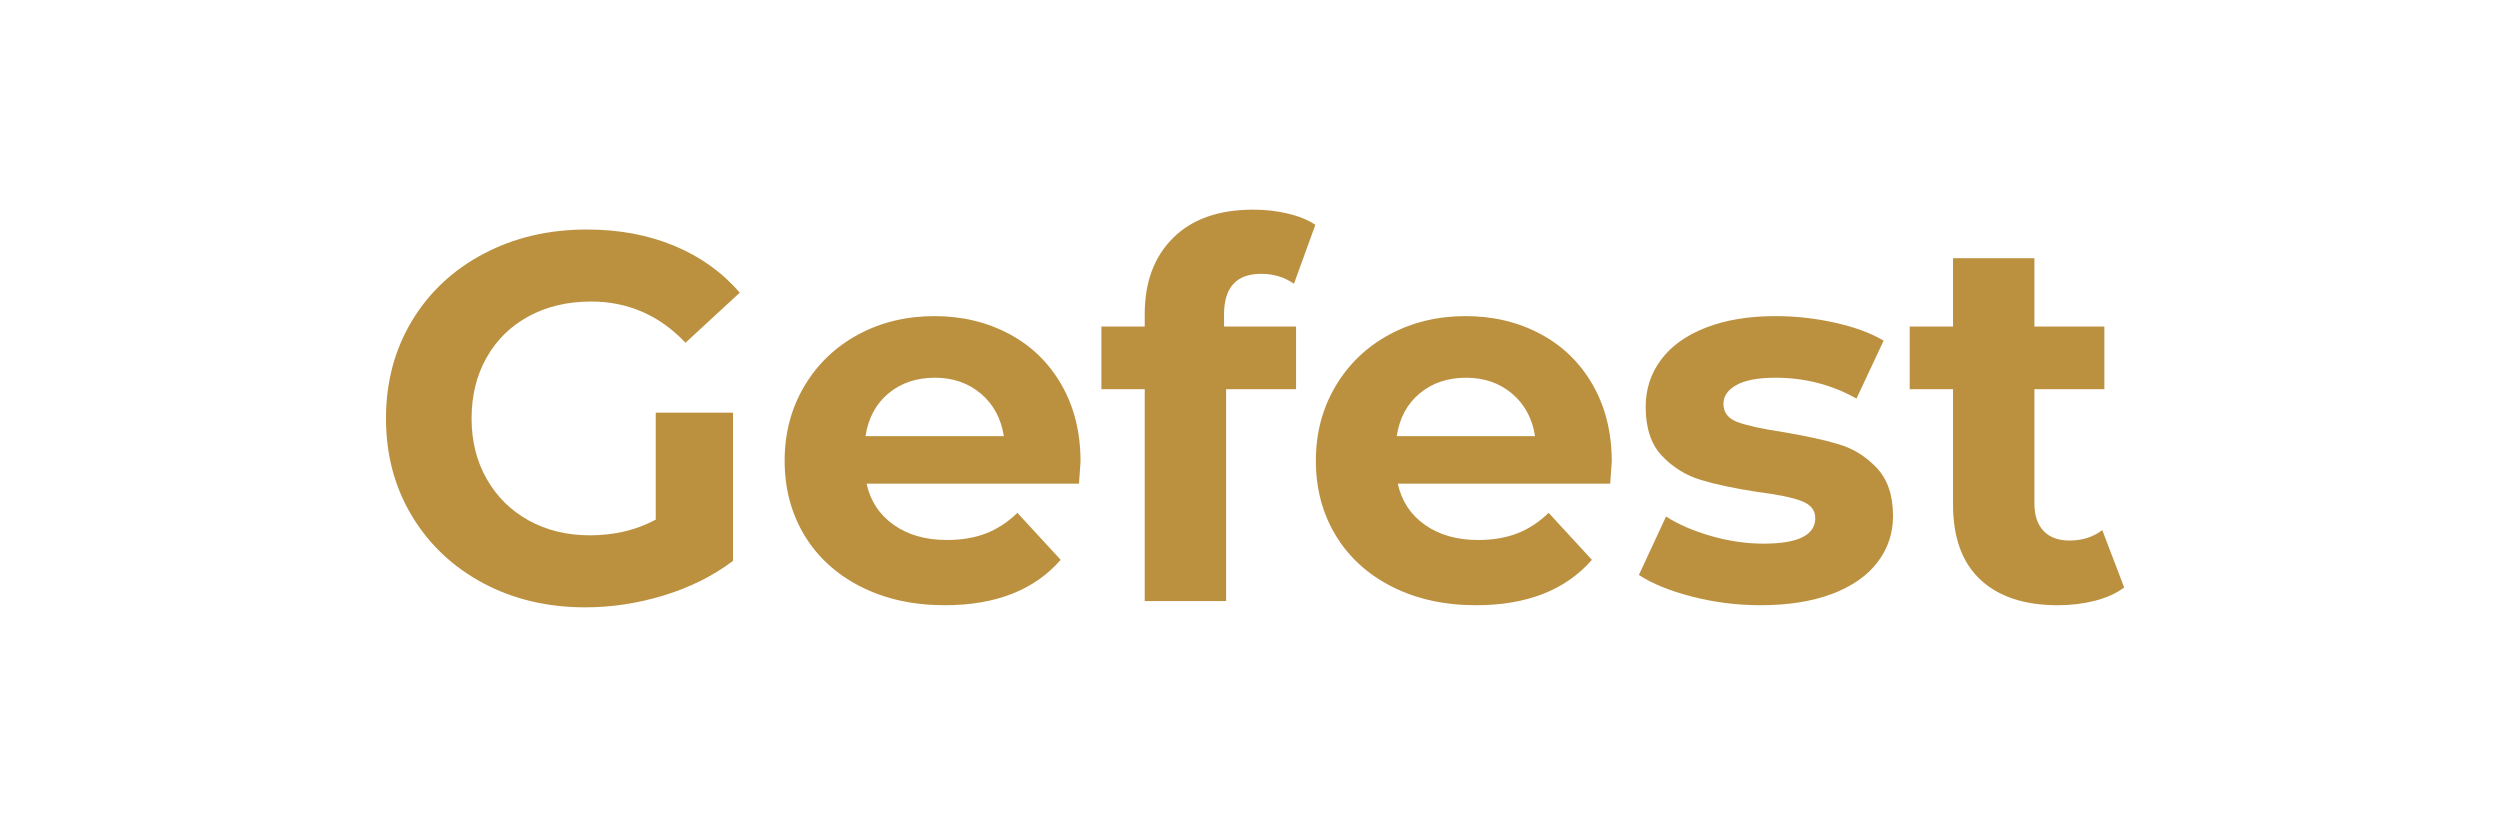 <svg xmlns="http://www.w3.org/2000/svg" xmlns:xlink="http://www.w3.org/1999/xlink" width="1133" zoomAndPan="magnify" viewBox="0 0 850.5 283.5" height="377" preserveAspectRatio="xMidYMid meet" version="1.0"><defs><g/></defs><g fill="#bb9140" fill-opacity="1"><g transform="translate(123.853, 204.841)"><g><path d="M 98.875 -64.203 L 125.203 -64.203 L 125.203 -13.688 C 118.441 -8.594 110.613 -4.68 101.719 -1.953 C 92.832 0.773 83.883 2.141 74.875 2.141 C 61.945 2.141 50.328 -0.613 40.016 -6.125 C 29.703 -11.645 21.609 -19.297 15.734 -29.078 C 9.867 -38.859 6.938 -49.914 6.938 -62.25 C 6.938 -74.57 9.867 -85.625 15.734 -95.406 C 21.609 -105.188 29.758 -112.832 40.188 -118.344 C 50.625 -123.863 62.363 -126.625 75.406 -126.625 C 86.312 -126.625 96.207 -124.785 105.094 -121.109 C 113.988 -117.43 121.461 -112.098 127.516 -105.109 L 109.016 -88.031 C 100.129 -97.395 89.398 -102.078 76.828 -102.078 C 68.879 -102.078 61.82 -100.414 55.656 -97.094 C 49.5 -93.781 44.703 -89.098 41.266 -83.047 C 37.828 -77.004 36.109 -70.07 36.109 -62.25 C 36.109 -54.539 37.828 -47.66 41.266 -41.609 C 44.703 -35.566 49.473 -30.852 55.578 -27.469 C 61.68 -24.094 68.645 -22.406 76.469 -22.406 C 84.77 -22.406 92.238 -24.188 98.875 -27.75 Z M 98.875 -64.203 "/></g></g></g><g fill="#bb9140" fill-opacity="1"><g transform="translate(260.967, 204.841)"><g><path d="M 106.531 -47.484 C 106.531 -47.129 106.352 -44.641 106 -40.016 L 33.609 -40.016 C 34.91 -34.086 37.992 -29.406 42.859 -25.969 C 47.723 -22.531 53.77 -20.812 61 -20.812 C 65.977 -20.812 70.395 -21.551 74.25 -23.031 C 78.102 -24.508 81.691 -26.852 85.016 -30.062 L 99.766 -14.047 C 90.754 -3.734 77.594 1.422 60.281 1.422 C 49.5 1.422 39.957 -0.68 31.656 -4.891 C 23.352 -9.098 16.945 -14.938 12.438 -22.406 C 7.938 -29.875 5.688 -38.352 5.688 -47.844 C 5.688 -57.207 7.91 -65.648 12.359 -73.172 C 16.805 -80.703 22.91 -86.57 30.672 -90.781 C 38.441 -95 47.129 -97.109 56.734 -97.109 C 66.098 -97.109 74.57 -95.094 82.156 -91.062 C 89.75 -87.031 95.707 -81.25 100.031 -73.719 C 104.363 -66.188 106.531 -57.441 106.531 -47.484 Z M 56.906 -76.109 C 50.625 -76.109 45.348 -74.332 41.078 -70.781 C 36.805 -67.227 34.195 -62.367 33.25 -56.203 L 80.391 -56.203 C 79.441 -62.242 76.832 -67.07 72.562 -70.688 C 68.289 -74.301 63.07 -76.109 56.906 -76.109 Z M 56.906 -76.109 "/></g></g></g><g fill="#bb9140" fill-opacity="1"><g transform="translate(373.183, 204.841)"><g><path d="M 43.219 -93.547 L 67.766 -93.547 L 67.766 -72.203 L 43.922 -72.203 L 43.922 0 L 16.188 0 L 16.188 -72.203 L 1.422 -72.203 L 1.422 -93.547 L 16.188 -93.547 L 16.188 -97.812 C 16.188 -108.719 19.414 -117.375 25.875 -123.781 C 32.332 -130.188 41.43 -133.391 53.172 -133.391 C 57.328 -133.391 61.27 -132.941 65 -132.047 C 68.738 -131.16 71.852 -129.883 74.344 -128.219 L 67.047 -108.125 C 63.848 -110.383 60.113 -111.516 55.844 -111.516 C 47.426 -111.516 43.219 -106.891 43.219 -97.641 Z M 43.219 -93.547 "/></g></g></g><g fill="#bb9140" fill-opacity="1"><g transform="translate(442.007, 204.841)"><g><path d="M 106.531 -47.484 C 106.531 -47.129 106.352 -44.641 106 -40.016 L 33.609 -40.016 C 34.91 -34.086 37.992 -29.406 42.859 -25.969 C 47.723 -22.531 53.77 -20.812 61 -20.812 C 65.977 -20.812 70.395 -21.551 74.25 -23.031 C 78.102 -24.508 81.691 -26.852 85.016 -30.062 L 99.766 -14.047 C 90.754 -3.734 77.594 1.422 60.281 1.422 C 49.5 1.422 39.957 -0.68 31.656 -4.891 C 23.352 -9.098 16.945 -14.938 12.438 -22.406 C 7.938 -29.875 5.688 -38.352 5.688 -47.844 C 5.688 -57.207 7.91 -65.648 12.359 -73.172 C 16.805 -80.703 22.91 -86.57 30.672 -90.781 C 38.441 -95 47.129 -97.109 56.734 -97.109 C 66.098 -97.109 74.57 -95.094 82.156 -91.062 C 89.75 -87.031 95.707 -81.25 100.031 -73.719 C 104.363 -66.188 106.531 -57.441 106.531 -47.484 Z M 56.906 -76.109 C 50.625 -76.109 45.348 -74.332 41.078 -70.781 C 36.805 -67.227 34.195 -62.367 33.25 -56.203 L 80.391 -56.203 C 79.441 -62.242 76.832 -67.07 72.562 -70.688 C 68.289 -74.301 63.07 -76.109 56.906 -76.109 Z M 56.906 -76.109 "/></g></g></g><g fill="#bb9140" fill-opacity="1"><g transform="translate(554.223, 204.841)"><g><path d="M 45 1.422 C 37.051 1.422 29.281 0.441 21.688 -1.516 C 14.102 -3.473 8.062 -5.93 3.562 -8.891 L 12.812 -28.812 C 17.07 -26.082 22.223 -23.859 28.266 -22.141 C 34.316 -20.422 40.25 -19.562 46.062 -19.562 C 57.801 -19.562 63.672 -22.469 63.672 -28.281 C 63.672 -31.008 62.066 -32.961 58.859 -34.141 C 55.66 -35.328 50.742 -36.336 44.109 -37.172 C 36.285 -38.359 29.82 -39.723 24.719 -41.266 C 19.625 -42.805 15.207 -45.531 11.469 -49.438 C 7.738 -53.352 5.875 -58.926 5.875 -66.156 C 5.875 -72.207 7.617 -77.57 11.109 -82.25 C 14.609 -86.938 19.707 -90.582 26.406 -93.188 C 33.102 -95.801 41.02 -97.109 50.156 -97.109 C 56.906 -97.109 63.629 -96.363 70.328 -94.875 C 77.035 -93.395 82.582 -91.352 86.969 -88.75 L 77.719 -69 C 69.301 -73.738 60.113 -76.109 50.156 -76.109 C 44.227 -76.109 39.781 -75.281 36.812 -73.625 C 33.852 -71.969 32.375 -69.832 32.375 -67.219 C 32.375 -64.258 33.973 -62.188 37.172 -61 C 40.367 -59.812 45.469 -58.688 52.469 -57.625 C 60.289 -56.32 66.691 -54.926 71.672 -53.438 C 76.648 -51.957 80.977 -49.258 84.656 -45.344 C 88.332 -41.438 90.172 -35.984 90.172 -28.984 C 90.172 -23.055 88.391 -17.781 84.828 -13.156 C 81.273 -8.531 76.086 -4.941 69.266 -2.391 C 62.453 0.148 54.363 1.422 45 1.422 Z M 45 1.422 "/></g></g></g><g fill="#bb9140" fill-opacity="1"><g transform="translate(648.656, 204.841)"><g><path d="M 74.516 -4.625 C 71.785 -2.602 68.438 -1.086 64.469 -0.078 C 60.5 0.922 56.32 1.422 51.938 1.422 C 40.551 1.422 31.742 -1.477 25.516 -7.281 C 19.297 -13.094 16.188 -21.633 16.188 -32.906 L 16.188 -72.203 L 1.422 -72.203 L 1.422 -93.547 L 16.188 -93.547 L 16.188 -116.844 L 43.922 -116.844 L 43.922 -93.547 L 67.766 -93.547 L 67.766 -72.203 L 43.922 -72.203 L 43.922 -33.25 C 43.922 -29.219 44.957 -26.102 47.031 -23.906 C 49.113 -21.719 52.051 -20.625 55.844 -20.625 C 60.227 -20.625 63.961 -21.812 67.047 -24.188 Z M 74.516 -4.625 "/></g></g></g></svg>